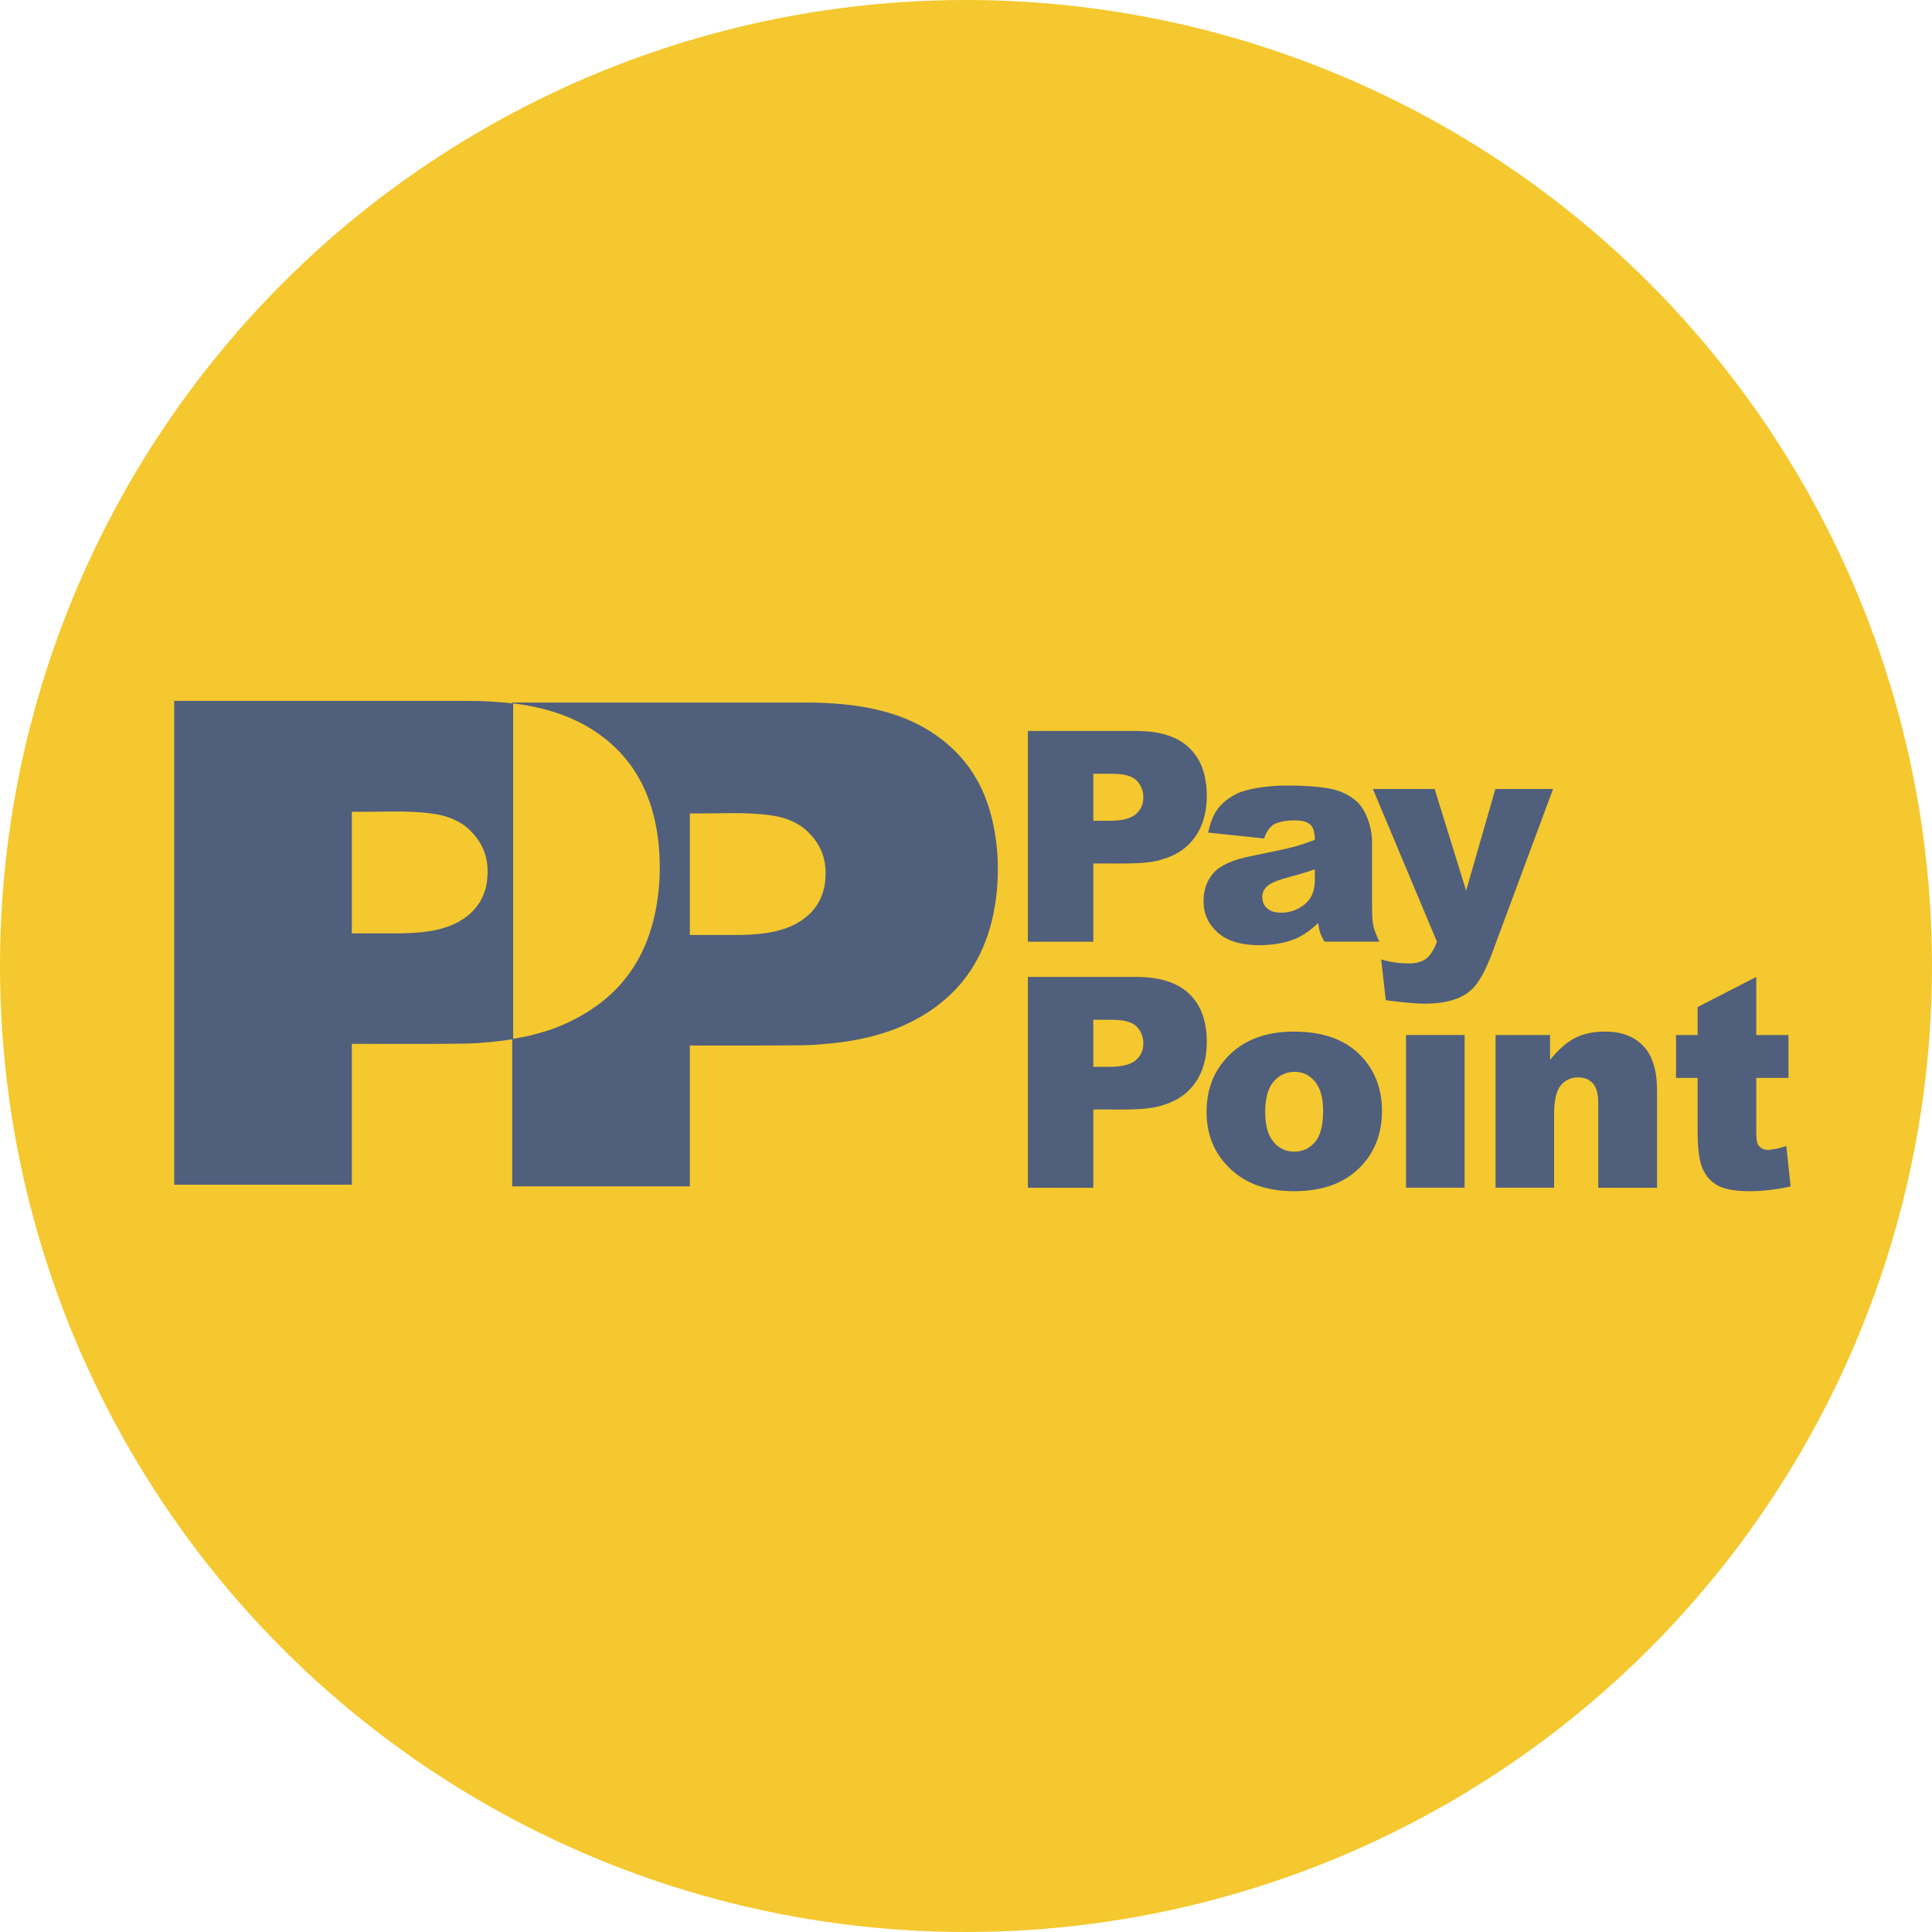 <?xml version="1.0" encoding="iso-8859-1"?>
<!-- Generator: Adobe Illustrator 19.0.0, SVG Export Plug-In . SVG Version: 6.00 Build 0)  -->
<svg xmlns:xlink="http://www.w3.org/1999/xlink" version="1.1" id="Capa_1" xmlns="http://www.w3.org/2000/svg" x="0px"
     y="0px"
     viewBox="0 0 473.94 473.94" style="enable-background:new 0 0 473.94 473.94;" xml:space="preserve">
<circle style="fill:#F4C82E;" cx="236.97" cy="236.97" r="236.97"/>
    <g>
	<path style="fill:#505F7C;" d="M42.735,290.626h43.569v-34.559c9.306-0.015,18.612,0.086,27.914-0.067
		c1.388-0.052,2.784-0.037,4.165-0.228c5.643-0.367,11.263-1.358,16.101-2.975c4.831-1.616,8.887-3.779,12.303-6.32
		c3.424-2.544,6.2-5.452,8.46-8.894c2.26-3.45,3.989-7.424,5.108-11.932c1.126-4.509,1.639-9.56,1.497-14.447
		c-0.142-4.887-0.935-9.624-2.26-13.74c-1.328-4.116-3.195-7.622-5.643-10.713c-2.44-3.091-5.459-5.766-9.063-7.981
		c-3.596-2.2-7.768-3.94-12.875-5.122c-5.108-1.182-11.15-1.71-17.167-1.71H42.735V290.626z M86.304,199.129
		c6.896,0.138,13.743-0.505,20.673,0.599c1.482,0.254,2.941,0.688,4.232,1.25c1.291,0.554,2.413,1.25,3.39,2.054
		c4.711,4.209,5.579,8.819,4.733,14.024c-0.483,2.279-1.403,4.43-3.386,6.481c-0.879,0.906-1.934,1.71-3.169,2.425
		c-4.296,2.544-10.267,3.035-15.843,3.005h-10.63C86.304,228.966,86.304,199.129,86.304,199.129z"/>
        <path style="fill:#505F7C;" d="M125.652,291.027h43.573v-34.551c9.302-0.03,18.6,0.075,27.917-0.075
		c1.384-0.06,2.78-0.037,4.157-0.228c5.639-0.367,11.259-1.366,16.101-2.975c4.838-1.609,8.887-3.787,12.303-6.32
		c3.416-2.544,6.2-5.459,8.456-8.902c2.256-3.442,3.985-7.424,5.115-11.932c1.119-4.509,1.635-9.553,1.489-14.439
		c-0.138-4.89-0.935-9.624-2.26-13.74c-1.328-4.123-3.188-7.622-5.628-10.713c-2.447-3.091-5.474-5.774-9.063-7.981
		c-3.603-2.208-7.772-3.948-12.883-5.13c-5.107-1.175-11.154-1.702-17.167-1.702h-72.111v118.688L125.652,291.027L125.652,291.027z
		 M169.225,199.529c6.885,0.138,13.736-0.498,20.666,0.599c1.489,0.247,2.945,0.688,4.232,1.242c1.291,0.569,2.413,1.25,3.39,2.062
		c4.715,4.202,5.575,8.819,4.733,14.032c-0.486,2.271-1.396,4.423-3.386,6.481c-0.876,0.891-1.931,1.702-3.158,2.417
		c-4.303,2.544-10.267,3.042-15.85,3.005h-10.627L169.225,199.529L169.225,199.529z"/>
</g>
    <path style="fill:#F4C82E;" d="M125.895,254.836c1.882-0.367,3.843-0.644,5.781-1.25c4.284-1.059,8.367-2.885,11.955-5.051
	s6.657-4.745,9.212-7.783c2.548-3.042,4.584-6.541,6.069-10.537c1.482-3.989,2.425-8.464,2.776-13.141
	c0.355-4.67,0.12-9.538-0.666-13.923c-0.793-4.385-2.133-8.295-3.977-11.715c-1.848-3.427-4.187-6.365-7.068-8.939
	c-2.885-2.567-6.301-4.752-10.297-6.447c-4.165-1.77-8.965-2.922-13.792-3.502v82.289L125.895,254.836L125.895,254.836z"/>
    <g>
	<path style="fill:#505F7C;" d="M252.15,179.309h26.559c5.796,0,10.121,1.373,13.003,4.123c1.441,1.373,2.522,3.046,3.24,4.999
		c0.718,1.957,1.085,4.209,1.085,6.746c0,5.22-1.575,9.302-4.711,12.247c-1.575,1.471-3.555,2.567-5.949,3.304
		c-4.434,1.519-11.147,1.003-17.178,1.096v19.191H252.15V179.309L252.15,179.309z M268.198,201.348h3.918
		c3.079,0,5.246-0.535,6.488-1.609c1.429-1.242,1.856-2.623,1.871-4.108c0-1.624-0.543-2.997-1.624-4.131
		c-0.546-0.561-1.317-0.988-2.339-1.265c-1.968-0.614-5.384-0.374-8.318-0.423v11.536H268.198z"/>
        <path style="fill:#505F7C;" d="M296.377,204.244c0.513-2.398,1.261-4.288,2.238-5.665c0.49-0.688,1.089-1.328,1.785-1.923
		c0.703-0.599,1.515-1.156,2.432-1.658c2.687-1.557,8.378-2.324,12.905-2.294c4.307,0,7.76,0.247,10.368,0.73
		c1.31,0.239,2.507,0.614,3.588,1.119c1.089,0.498,2.069,1.126,2.941,1.893c2.305,1.886,3.936,6.327,3.948,10.058v16.542
		c0.019,3.027,0.266,4.288,0.872,5.848c0.243,0.636,0.546,1.343,0.928,2.118h-13.478c-1.029-1.841-1.108-2.294-1.31-3.18
		c-0.079-0.393-0.161-0.861-0.24-1.403c-1.875,1.796-3.749,3.098-5.613,3.88c-2.791,1.126-5.747,1.542-8.849,1.557
		c-4.468,0-7.861-1.044-10.174-3.106c-1.164-1.036-2.032-2.193-2.612-3.472c-0.572-1.272-0.864-2.668-0.864-4.187
		c0-1.426,0.206-2.72,0.629-3.888c0.408-1.171,1.044-2.215,1.878-3.136c0.834-0.913,2.017-1.71,3.562-2.398
		c1.534-0.681,3.431-1.25,5.676-1.688c5.384-1.081,8.879-1.841,10.481-2.279c1.658-0.453,3.349-1.021,5.078-1.71
		c0-1.762-0.367-2.997-1.093-3.704c-1.018-0.906-2.335-1.029-3.847-1.051c-1.175,0-2.2,0.094-3.083,0.277
		c-1.456,0.374-2.41,0.621-3.45,2.118c-0.37,0.546-0.7,1.235-0.977,2.047L296.377,204.244z M322.547,213.239
		c-2.032,0.722-4.09,1.343-6.174,1.871c-1.456,0.389-2.649,0.775-3.566,1.156c-0.928,0.382-1.579,0.752-1.968,1.134
		c-0.864,0.842-1.194,1.725-1.194,2.645c0,1.134,0.389,2.054,1.175,2.769c0.999,0.868,2.17,1.066,3.472,1.081
		c1.601,0,3.091-0.393,4.464-1.171c2.331-1.287,3.267-3.068,3.573-4.763C322.622,216.637,322.532,214.878,322.547,213.239z"/>
        <path style="fill:#505F7C;" d="M336.785,193.55h15.15l7.723,24.943l7.173-24.943h14.151l-14.87,40.033
		c-0.846,2.279-1.699,4.195-2.563,5.729c-0.861,1.542-1.736,2.713-2.619,3.514c-1.246,1.126-2.818,1.972-4.715,2.537
		c-1.897,0.569-4.127,0.849-6.672,0.849c-1.033,0-2.35-0.067-3.955-0.213c-1.598-0.138-3.48-0.352-5.639-0.636l-1.126-10.013
		c2.215,0.703,4.516,0.988,6.911,0.995c1.684,0,3.057-0.393,4.105-1.171c0.52-0.389,1.007-0.928,1.448-1.631
		c0.442-0.696,0.849-1.534,1.212-2.544L336.785,193.55z"/>
        <path style="fill:#505F7C;" d="M252.15,239.652h26.559c5.796,0,10.121,1.381,13.003,4.131c1.441,1.373,2.522,3.042,3.24,5.006
		c0.718,1.949,1.085,4.202,1.085,6.739c0,5.224-1.575,9.302-4.711,12.239c-1.575,1.47-3.555,2.574-5.949,3.304
		c-4.434,1.527-11.147,1.01-17.178,1.104v19.191H252.15V239.652L252.15,239.652z M268.198,261.699h3.918
		c3.079,0,5.246-0.535,6.488-1.609c1.429-1.242,1.856-2.623,1.871-4.108c0-1.624-0.543-2.997-1.624-4.131
		c-0.546-0.561-1.317-0.988-2.339-1.265c-1.968-0.621-5.384-0.374-8.318-0.43v11.543H268.198z"/>
        <path style="fill:#505F7C;" d="M301.765,258.616c1.931-1.856,4.187-3.237,6.799-4.165c2.601-0.928,5.542-1.388,8.823-1.388
		c3.749,0,7.046,0.535,9.875,1.624c2.836,1.096,5.212,2.72,7.124,4.898c1.542,1.755,2.698,3.712,3.472,5.867
		c0.767,2.155,1.156,4.516,1.156,7.083c0,5.759-1.916,10.481-5.732,14.155c-1.912,1.841-4.191,3.222-6.829,4.15
		c-2.642,0.913-5.65,1.373-9.025,1.373c-3.012,0-5.736-0.389-8.168-1.149c-2.436-0.76-4.58-1.916-6.436-3.435
		c-2.286-1.901-3.992-4.086-5.134-6.571c-1.145-2.477-1.706-5.253-1.706-8.325C295.984,267.027,297.908,262.312,301.765,258.616z
		 M312.4,280.116c1.557,1.819,3.267,2.384,5.1,2.391c2.062,0,3.764-0.79,5.093-2.361c0.666-0.782,1.167-1.811,1.493-3.076
		c0.333-1.265,0.494-2.761,0.494-4.509c0-3.237-0.666-5.658-2.009-7.252c-1.527-1.792-3.195-2.369-4.969-2.376
		c-2.095,0-3.82,0.804-5.186,2.417c-0.685,0.804-1.194,1.811-1.538,3.042c-0.337,1.227-0.513,2.668-0.513,4.303
		C310.368,276.045,311.045,278.507,312.4,280.116z"/>
        <path style="fill:#505F7C;" d="M366.872,253.901h13.373v6.103c1.998-2.492,4.026-4.277,6.065-5.343
		c2.32-1.197,4.816-1.601,7.48-1.601c3.974,0,7.087,1.175,9.332,3.536c1.119,1.182,1.961,2.69,2.526,4.516
		c0.561,1.818,0.842,3.978,0.842,6.44v23.809h-14.424v-20.595c0-2.361-0.434-4.019-1.31-4.999c-1.066-1.164-2.301-1.441-3.667-1.463
		c-1.736,0-3.147,0.659-4.232,1.972c-0.543,0.659-0.943,1.579-1.212,2.761s-0.408,2.623-0.408,4.325v17.994h-14.361v-37.455
		L366.872,253.901L366.872,253.901z"/>
        <path style="fill:#505F7C;" d="M430.83,239.652v14.252h7.903v10.518h-7.903v13.272c0,0.797,0.041,1.463,0.112,1.979
		c0.079,0.535,0.198,0.928,0.348,1.182c1.351,1.755,2.709,1.197,4.37,0.973c0.745-0.161,1.59-0.382,2.541-0.688l1.059,9.908
		c-3.383,0.737-6.702,1.164-9.946,1.164c-3.573,0-6.211-0.46-7.899-1.373c-1.695-0.92-2.945-2.309-3.757-4.172
		c-0.404-0.935-0.707-2.163-0.909-3.667c-0.21-1.519-0.303-3.311-0.303-5.399v-13.175h-5.295v-10.518h5.295v-6.877L430.83,239.652z"
        />
        <rect x="344.92" y="253.9" style="fill:#505F7C;" width="14.361" height="37.455"/>
</g>
    <g>
</g>
    <g>
</g>
    <g>
</g>
    <g>
</g>
    <g>
</g>
    <g>
</g>
    <g>
</g>
    <g>
</g>
    <g>
</g>
    <g>
</g>
    <g>
</g>
    <g>
</g>
    <g>
</g>
    <g>
</g>
    <g>
</g>
</svg>
